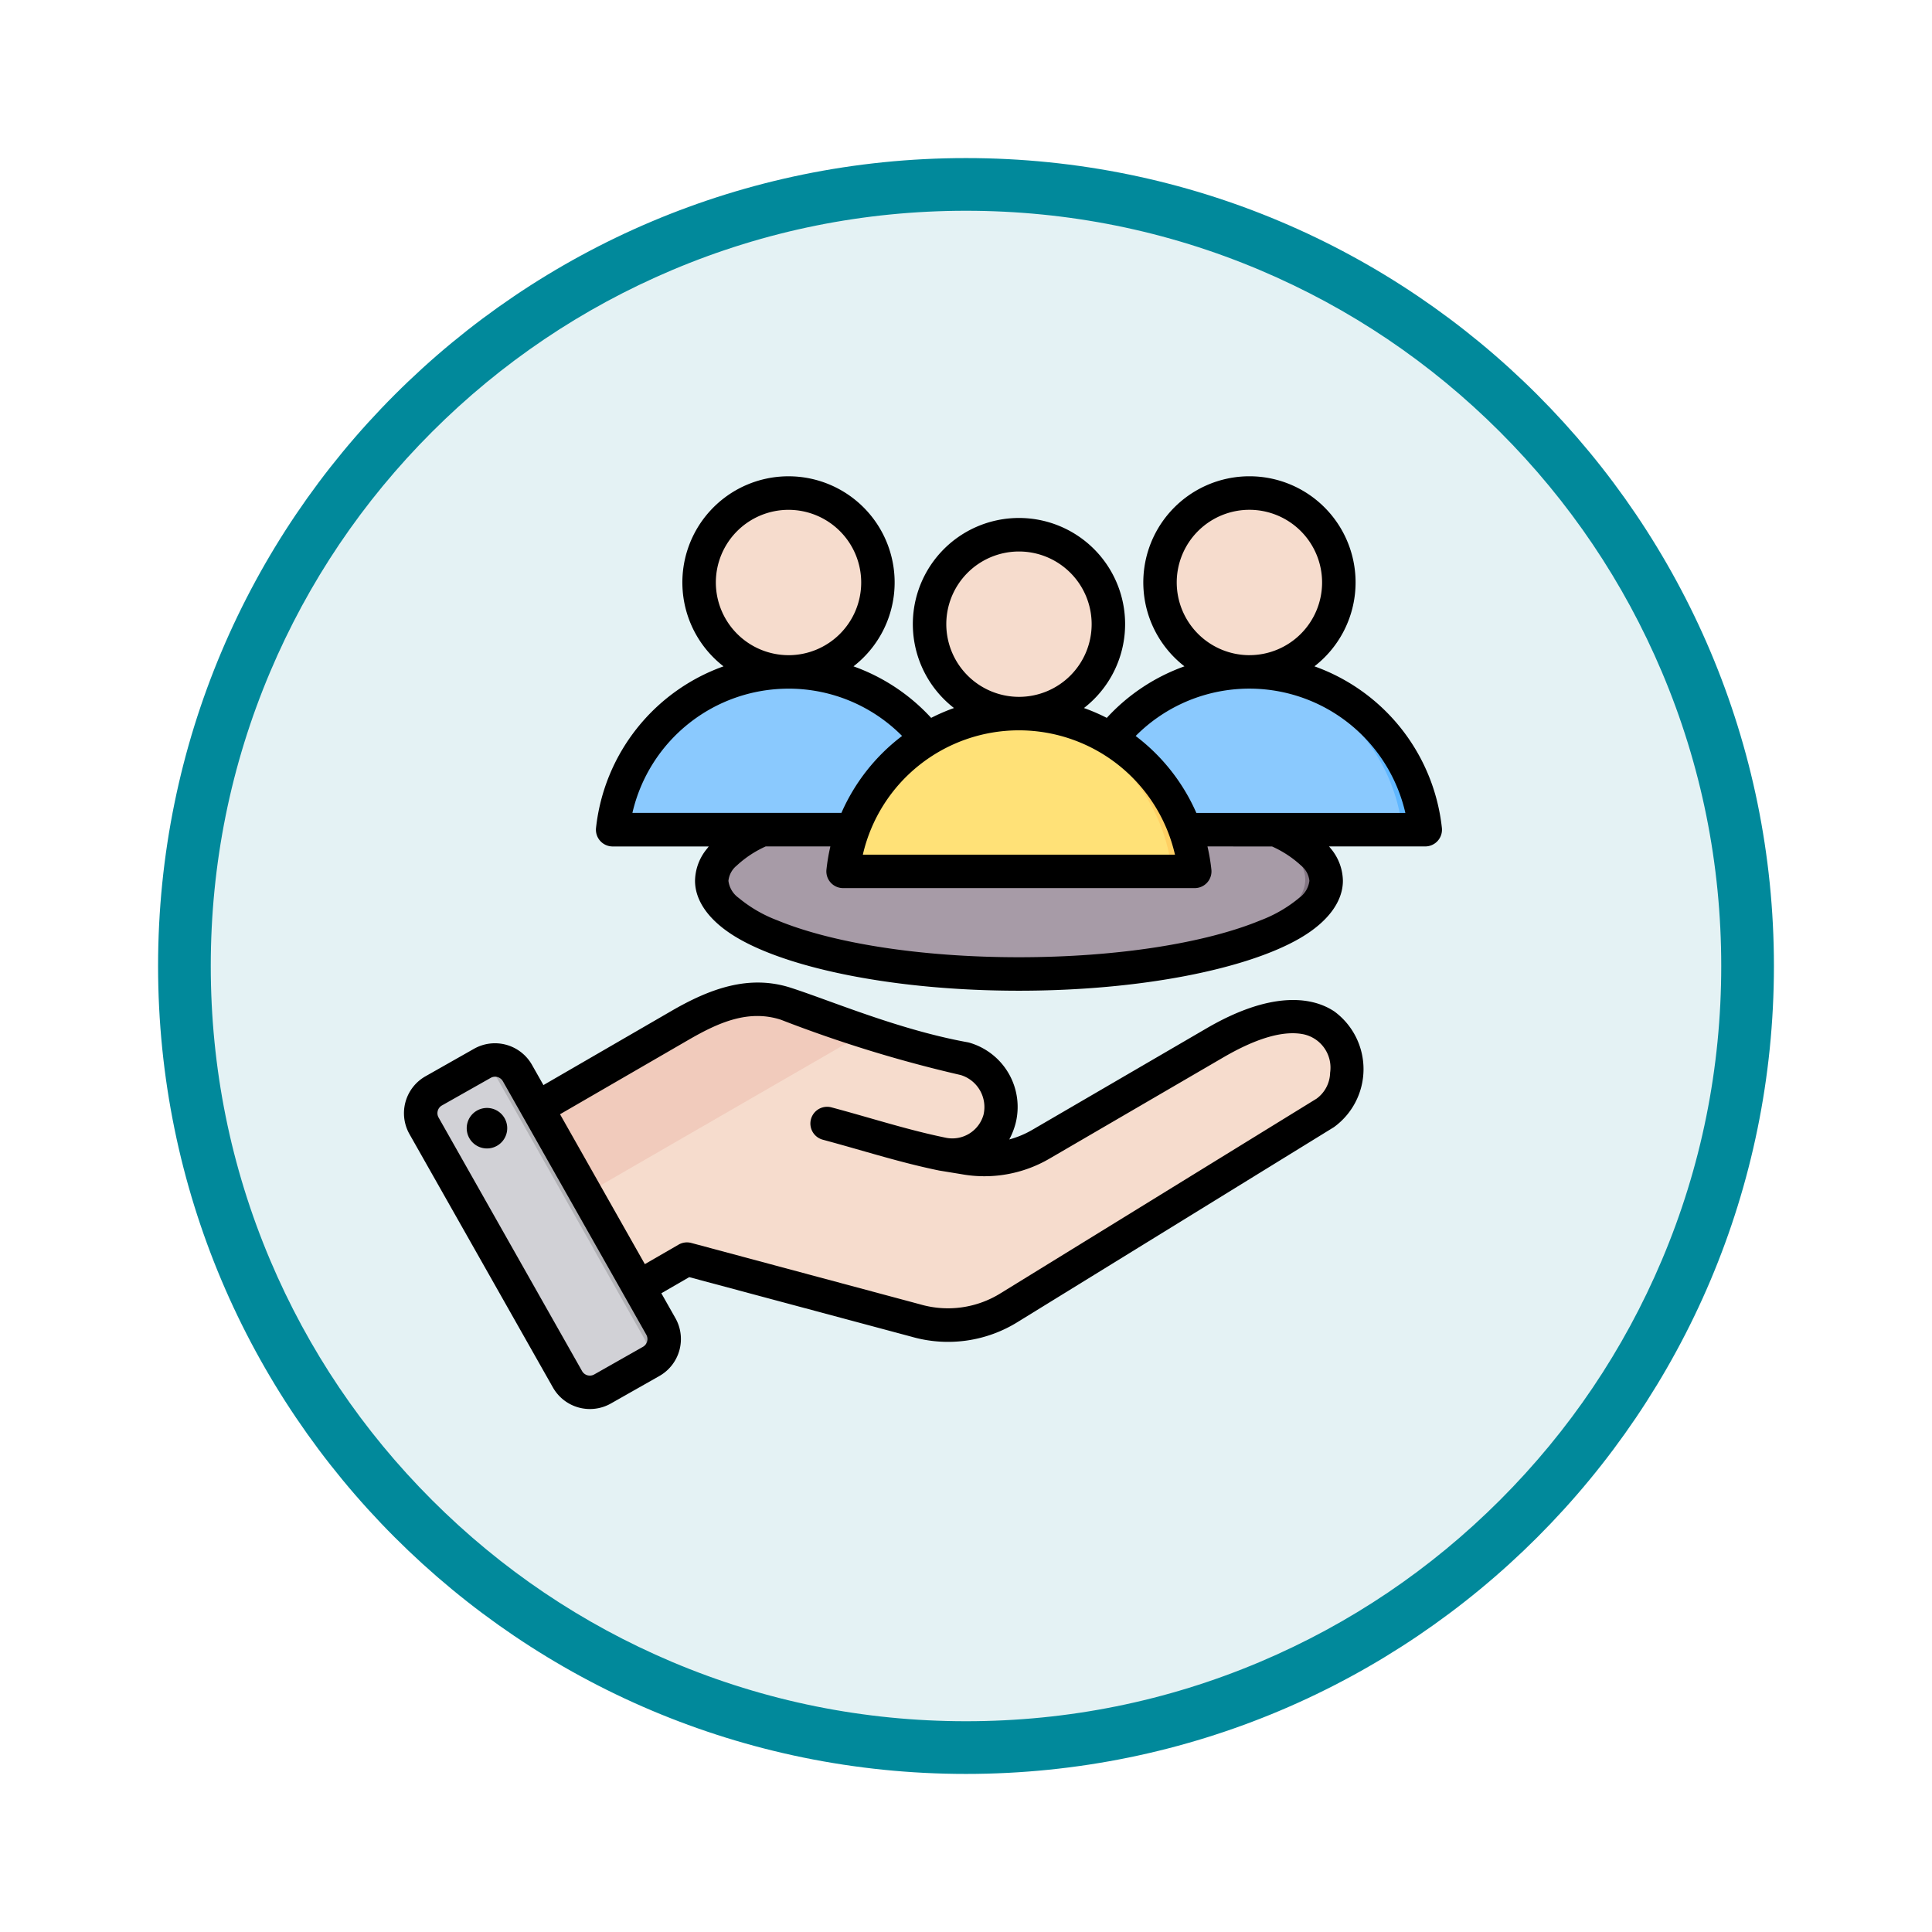 <svg xmlns="http://www.w3.org/2000/svg" xmlns:xlink="http://www.w3.org/1999/xlink" width="110" height="110" viewBox="0 0 110 110">
  <defs>
    <filter id="Trazado_982547" x="0" y="0" width="110" height="110" filterUnits="userSpaceOnUse">
      <feOffset dy="3" input="SourceAlpha"/>
      <feGaussianBlur stdDeviation="3" result="blur"/>
      <feFlood flood-opacity="0.161"/>
      <feComposite operator="in" in2="blur"/>
      <feComposite in="SourceGraphic"/>
    </filter>
  </defs>
  <g id="Grupo_1171686" data-name="Grupo 1171686" transform="translate(-2050 -1256)">
    <g id="Grupo_1171421" data-name="Grupo 1171421" transform="translate(1249.299 -5673)">
      <g id="Grupo_1163801" data-name="Grupo 1163801" transform="translate(-0.299 2285)">
        <g id="Grupo_1163014" data-name="Grupo 1163014" transform="translate(1 306)">
          <g id="Grupo_1157015" data-name="Grupo 1157015" transform="translate(0 3549)">
            <g id="Grupo_1155792" data-name="Grupo 1155792" transform="translate(-1 -3894.666)">
              <g id="Grupo_1154703" data-name="Grupo 1154703" transform="translate(0 1465.666)">
                <g id="Grupo_1150789" data-name="Grupo 1150789" transform="translate(3 2320)">
                  <g id="Grupo_1154212" data-name="Grupo 1154212" transform="translate(-236 -5809)">
                    <g id="Grupo_1152583" data-name="Grupo 1152583" transform="translate(1043 6713)">
                      <g id="Grupo_1146973" data-name="Grupo 1146973" transform="translate(0 0)">
                        <g id="Grupo_1146954" data-name="Grupo 1146954">
                          <g transform="matrix(1, 0, 0, 1, -9, -6)" filter="url(#Trazado_982547)">
                            <g id="Trazado_982547-2" data-name="Trazado 982547" transform="translate(9 6)" fill="#e4f2f4">
                              <path d="M 46 90.5 C 39.992 90.5 34.164 89.324 28.679 87.003 C 23.38 84.762 18.621 81.553 14.534 77.466 C 10.446 73.379 7.238 68.62 4.996 63.321 C 2.676 57.836 1.5 52.008 1.5 46 C 1.5 39.992 2.676 34.164 4.996 28.679 C 7.238 23.38 10.446 18.621 14.534 14.534 C 18.621 10.446 23.38 7.238 28.679 4.996 C 34.164 2.676 39.992 1.5 46 1.5 C 52.008 1.5 57.836 2.676 63.321 4.996 C 68.62 7.238 73.379 10.446 77.466 14.534 C 81.554 18.621 84.762 23.38 87.004 28.679 C 89.324 34.164 90.5 39.992 90.5 46 C 90.5 52.008 89.324 57.836 87.004 63.321 C 84.762 68.62 81.554 73.379 77.466 77.466 C 73.379 81.553 68.62 84.762 63.321 87.003 C 57.836 89.324 52.008 90.5 46 90.5 Z" stroke="none"/>
                              <path d="M 46 3 C 40.194 3 34.563 4.136 29.263 6.378 C 24.143 8.544 19.544 11.644 15.594 15.594 C 11.644 19.544 8.544 24.143 6.378 29.263 C 4.136 34.563 3 40.194 3 46 C 3 51.806 4.136 57.437 6.378 62.737 C 8.544 67.857 11.644 72.455 15.594 76.405 C 19.544 80.355 24.143 83.456 29.263 85.622 C 34.563 87.863 40.194 89 46 89 C 51.806 89 57.437 87.863 62.737 85.622 C 67.857 83.456 72.456 80.355 76.406 76.405 C 80.356 72.455 83.456 67.857 85.622 62.737 C 87.864 57.437 89 51.806 89 46 C 89 40.194 87.864 34.563 85.622 29.263 C 83.456 24.143 80.356 19.544 76.406 15.594 C 72.456 11.644 67.857 8.544 62.737 6.378 C 57.437 4.136 51.806 3 46 3 M 46 -7.62939453125e-06 C 71.405 -7.62939453125e-06 92 20.595 92 46 C 92 71.405 71.405 92 46 92 C 20.595 92 0 71.405 0 46 C 0 20.595 20.595 -7.62939453125e-06 46 -7.62939453125e-06 Z" stroke="none" fill="#01899b"/>
                            </g>
                          </g>
                        </g>
                      </g>
                    </g>
                  </g>
                </g>
              </g>
            </g>
          </g>
        </g>
      </g>
    </g>
    <g id="customer-management" transform="translate(2065.998 1250.982)">
      <g id="Grupo_1171685" data-name="Grupo 1171685" transform="translate(7.957 32.976)">
        <g id="Grupo_1171680" data-name="Grupo 1171680" transform="translate(16.565 16.823)">
          <ellipse id="Elipse_11846" data-name="Elipse 11846" cx="17.493" cy="5.304" rx="17.493" ry="5.304" transform="translate(0)" fill="#a79ba7"/>
          <path id="Trazado_1016139" data-name="Trazado 1016139" d="M295.859,180.364q.3,0,.6,0c9.654,0,17.493,2.377,17.493,5.3s-7.838,5.3-17.493,5.3q-.3,0-.6,0c9.379-.1,16.9-2.434,16.9-5.3S305.238,180.459,295.859,180.364Z" transform="translate(-278.962 -180.361)" fill="#837683" fill-rule="evenodd"/>
        </g>
        <g id="Grupo_1171681" data-name="Grupo 1171681" transform="translate(0 28.696)">
          <path id="Trazado_1016140" data-name="Trazado 1016140" d="M44.106,287.478l10.333-5.986c1.94-1.124,3.911-1.922,6.045-1.23,2.376.772,6.257,2.426,10.215,3.139a2.871,2.871,0,0,1,1.987,3.438,2.782,2.782,0,0,1-3.441,1.987l1.386.221a6.423,6.423,0,0,0,4.428-.772l9.935-5.786c7.724-4.5,8.857,2.423,6.291,4L73.252,297.6a6.618,6.618,0,0,1-5.353.754l-13.077-3.5-4.846,2.8a1.957,1.957,0,0,1-2.666-.716l-3.918-6.783A1.959,1.959,0,0,1,44.106,287.478Z" transform="translate(-39.783 -280.005)" fill="#f6dccd" fill-rule="evenodd"/>
          <path id="Trazado_1016141" data-name="Trazado 1016141" d="M44.106,287.478l10.333-5.986c1.94-1.124,3.911-1.922,6.045-1.23,1.271.411,2.974,1.078,4.886,1.716l-20.019,11.56-1.959-3.395A1.959,1.959,0,0,1,44.106,287.478Z" transform="translate(-39.783 -280.005)" fill="#f1cbbc" fill-rule="evenodd"/>
          <path id="Trazado_1016142" data-name="Trazado 1016142" d="M20.537,312.254l8.2,14.481a1.469,1.469,0,0,1-.551,1.993l-2.79,1.579a1.469,1.469,0,0,1-1.993-.554l-8.194-14.481a1.463,1.463,0,0,1,.551-1.993l2.787-1.579A1.467,1.467,0,0,1,20.537,312.254Z" transform="translate(-15.015 -307.758)" fill="#d1d1d6" fill-rule="evenodd"/>
          <path id="Trazado_1016143" data-name="Trazado 1016143" d="M53.079,322.2l1.448,2.563,1.436,2.535a1.466,1.466,0,0,1-.548,1.99l1-.564a1.469,1.469,0,0,0,.551-1.993l-1.439-2.544-2.89-5.107-2.893-5.111-.975-1.719a1.468,1.468,0,0,0-1.7-.679l1.685,2.977,2.89,5.107,1.439,2.541Z" transform="translate(-43.244 -307.757)" fill="#b1b1b5" fill-rule="evenodd"/>
        </g>
        <g id="Grupo_1171682" data-name="Grupo 1171682" transform="translate(37.17 0)">
          <path id="Trazado_1016144" data-name="Trazado 1016144" d="M326.985,133.655a.415.415,0,0,0,.411.476c2.731,0,16.455,0,19.186,0a.416.416,0,0,0,.412-.477,10.126,10.126,0,0,0-20.008,0Z" transform="translate(-326.981 -114.858)" fill="#8ac9fe" fill-rule="evenodd"/>
          <path id="Trazado_1016145" data-name="Trazado 1016145" d="M414.173,134.131a.416.416,0,0,0,.412-.477,10.128,10.128,0,0,0-9.324-8.535q.337-.023.681-.023a10.127,10.127,0,0,1,10,8.558.416.416,0,0,1-.412.477Z" transform="translate(-395.934 -114.858)" fill="#60b7ff" fill-rule="evenodd"/>
          <path id="Trazado_1016146" data-name="Trazado 1016146" d="M373.147,49.4a5.119,5.119,0,1,0-5.117-5.119A5.128,5.128,0,0,0,373.147,49.4Z" transform="translate(-363.139 -39.164)" fill="#f6dccd" fill-rule="evenodd"/>
          <path id="Trazado_1016147" data-name="Trazado 1016147" d="M408.118,49.391a5.119,5.119,0,0,0,0-10.216q.169-.011.34-.011a5.119,5.119,0,1,1,0,10.239q-.171,0-.34-.011Z" transform="translate(-398.451 -39.164)" fill="#f1cbbc" fill-rule="evenodd"/>
        </g>
        <g id="Grupo_1171683" data-name="Grupo 1171683" transform="translate(10.929 0)">
          <path id="Trazado_1016148" data-name="Trazado 1016148" d="M106.742,133.655a.415.415,0,0,0,.411.476c2.731,0,16.455,0,19.186,0a.416.416,0,0,0,.412-.477,10.126,10.126,0,0,0-20.008,0Z" transform="translate(-106.738 -114.858)" fill="#8ac9fe" fill-rule="evenodd"/>
          <path id="Trazado_1016149" data-name="Trazado 1016149" d="M193.93,134.131a.416.416,0,0,0,.412-.477,10.128,10.128,0,0,0-9.324-8.535q.337-.023.681-.023a10.127,10.127,0,0,1,10,8.558.416.416,0,0,1-.412.477Z" transform="translate(-175.691 -114.858)" fill="#60b7ff" fill-rule="evenodd"/>
          <path id="Trazado_1016150" data-name="Trazado 1016150" d="M152.9,49.4a5.119,5.119,0,1,0-5.117-5.119A5.129,5.129,0,0,0,152.9,49.4Z" transform="translate(-142.897 -39.164)" fill="#f6dccd" fill-rule="evenodd"/>
          <path id="Trazado_1016151" data-name="Trazado 1016151" d="M187.875,49.391a5.119,5.119,0,0,0,0-10.216q.169-.011.34-.011a5.119,5.119,0,1,1,0,10.239q-.171,0-.34-.011Z" transform="translate(-178.208 -39.164)" fill="#f1cbbc" fill-rule="evenodd"/>
        </g>
        <g id="Grupo_1171684" data-name="Grupo 1171684" transform="translate(24.049 2.374)">
          <path id="Trazado_1016152" data-name="Trazado 1016152" d="M216.863,153.577a.415.415,0,0,0,.411.476c2.732,0,16.455,0,19.186,0a.416.416,0,0,0,.412-.477,10.126,10.126,0,0,0-20.008,0Z" transform="translate(-216.859 -134.78)" fill="#ffe177" fill-rule="evenodd"/>
          <path id="Trazado_1016153" data-name="Trazado 1016153" d="M304.052,154.053a.416.416,0,0,0,.412-.477,10.128,10.128,0,0,0-9.324-8.535q.337-.023.681-.023a10.127,10.127,0,0,1,10,8.558.416.416,0,0,1-.412.477Z" transform="translate(-285.813 -134.78)" fill="#ffd064" fill-rule="evenodd"/>
          <path id="Trazado_1016154" data-name="Trazado 1016154" d="M263.026,69.326a5.119,5.119,0,1,0-5.117-5.119A5.128,5.128,0,0,0,263.026,69.326Z" transform="translate(-253.018 -59.087)" fill="#f6dccd" fill-rule="evenodd"/>
          <path id="Trazado_1016155" data-name="Trazado 1016155" d="M298,69.314A5.119,5.119,0,0,0,298,59.1q.169-.011.34-.011a5.119,5.119,0,0,1,0,10.239Q298.166,69.326,298,69.314Z" transform="translate(-288.33 -59.087)" fill="#f1cbbc" fill-rule="evenodd"/>
        </g>
      </g>
      <path id="Trazado_1016156" data-name="Trazado 1016156" d="M21.656,78.651l.806,1.424v0a2.42,2.42,0,0,1-.913,3.284l-2.778,1.575,0,0a2.42,2.42,0,0,1-3.284-.913L7.315,69.588A2.416,2.416,0,0,1,8.223,66.3L11,64.726h0a2.422,2.422,0,0,1,3.285.91v0l.658,1.162,7.3-4.228c2.179-1.26,4.406-2.085,6.8-1.308,2.34.759,6.16,2.394,10.059,3.1a.948.948,0,0,1,.124.031,3.809,3.809,0,0,1,2.6,4.584,4.23,4.23,0,0,1-.36.917,5.413,5.413,0,0,0,1.328-.558l9.906-5.77c3.563-2.076,5.937-1.857,7.282-.955a4.079,4.079,0,0,1-.032,6.582L41.987,80.261a7.516,7.516,0,0,1-6.083.865h0L23.244,77.733ZM15.888,68.459l4.829,8.533,1.916-1.107a.953.953,0,0,1,.723-.1L36.4,79.284a5.67,5.67,0,0,0,4.591-.645h0L58.963,67.57a1.879,1.879,0,0,0,.77-1.477,1.941,1.941,0,0,0-1.5-2.184c-1.054-.221-2.538.128-4.558,1.3l-9.906,5.769a7.347,7.347,0,0,1-5.047.889h0l-1.228-.2h0l-.038-.007h0c-2.235-.459-4.308-1.134-6.608-1.752a.953.953,0,0,1,.495-1.841c2.248.6,4.275,1.267,6.458,1.718A1.844,1.844,0,0,0,40,68.483h0a1.906,1.906,0,0,0-1.3-2.257,74.432,74.432,0,0,1-10.239-3.149h0c-1.86-.6-3.563.166-5.256,1.145Zm-3.255-1.881h0a.51.51,0,0,0-.69-.192L9.162,67.959h0a.505.505,0,0,0-.188.688h0l8.17,14.437h0a.508.508,0,0,0,.69.19L20.61,81.7h0a.509.509,0,0,0,.19-.69Zm-1.07,1.534a1.153,1.153,0,1,1-.976,1.306,1.153,1.153,0,0,1,.976-1.306Zm12.795-14.9H18.885a.953.953,0,0,1-.948-1.055,11.037,11.037,0,0,1,7.259-9.2,6.043,6.043,0,1,1,7.4,0,11.032,11.032,0,0,1,4.422,2.934,10.937,10.937,0,0,1,1.3-.561,6.043,6.043,0,1,1,7.4,0,10.958,10.958,0,0,1,1.3.561,11.033,11.033,0,0,1,4.422-2.935,6.043,6.043,0,1,1,7.4,0,11.03,11.03,0,0,1,7.257,9.2.953.953,0,0,1-.948,1.054H59.672q.049.057.095.115a2.927,2.927,0,0,1,.694,1.84c0,1.143-.8,2.31-2.426,3.26-3,1.756-9.049,3-16.02,3S29,60.182,26,58.426c-1.624-.949-2.426-2.117-2.426-3.26a2.926,2.926,0,0,1,.694-1.84Q24.309,53.268,24.358,53.211Zm4.536-8.984A9.119,9.119,0,0,0,20.009,51.3h11.9a11.066,11.066,0,0,1,3.454-4.38A9.087,9.087,0,0,0,28.894,44.227Zm0-1.906a4.138,4.138,0,1,0-4.135-4.138A4.145,4.145,0,0,0,28.894,42.321ZM42.015,46.6a9.119,9.119,0,0,0-8.886,7.078H50.9A9.116,9.116,0,0,0,42.015,46.6Zm6.649.324a11.059,11.059,0,0,1,3.454,4.38h11.9a9.115,9.115,0,0,0-15.358-4.38Zm4.086,6.286a11,11,0,0,1,.223,1.319.953.953,0,0,1-.948,1.054H32.005a.953.953,0,0,1-.948-1.055,11,11,0,0,1,.223-1.319H27.6A6.1,6.1,0,0,0,25.949,54.3a1.29,1.29,0,0,0-.473.868,1.406,1.406,0,0,0,.581.971,7.68,7.68,0,0,0,2.207,1.28c3.1,1.283,8.109,2.1,13.751,2.1s10.65-.817,13.751-2.1a7.68,7.68,0,0,0,2.207-1.28,1.406,1.406,0,0,0,.581-.971,1.29,1.29,0,0,0-.473-.868,6.105,6.105,0,0,0-1.652-1.087ZM42.015,44.694a4.138,4.138,0,1,0-4.135-4.138A4.145,4.145,0,0,0,42.015,44.694Zm13.121-2.374A4.138,4.138,0,1,0,51,38.183,4.145,4.145,0,0,0,55.136,42.321Z" transform="translate(0)" fill-rule="evenodd"/>
    </g>
  </g>
</svg>
